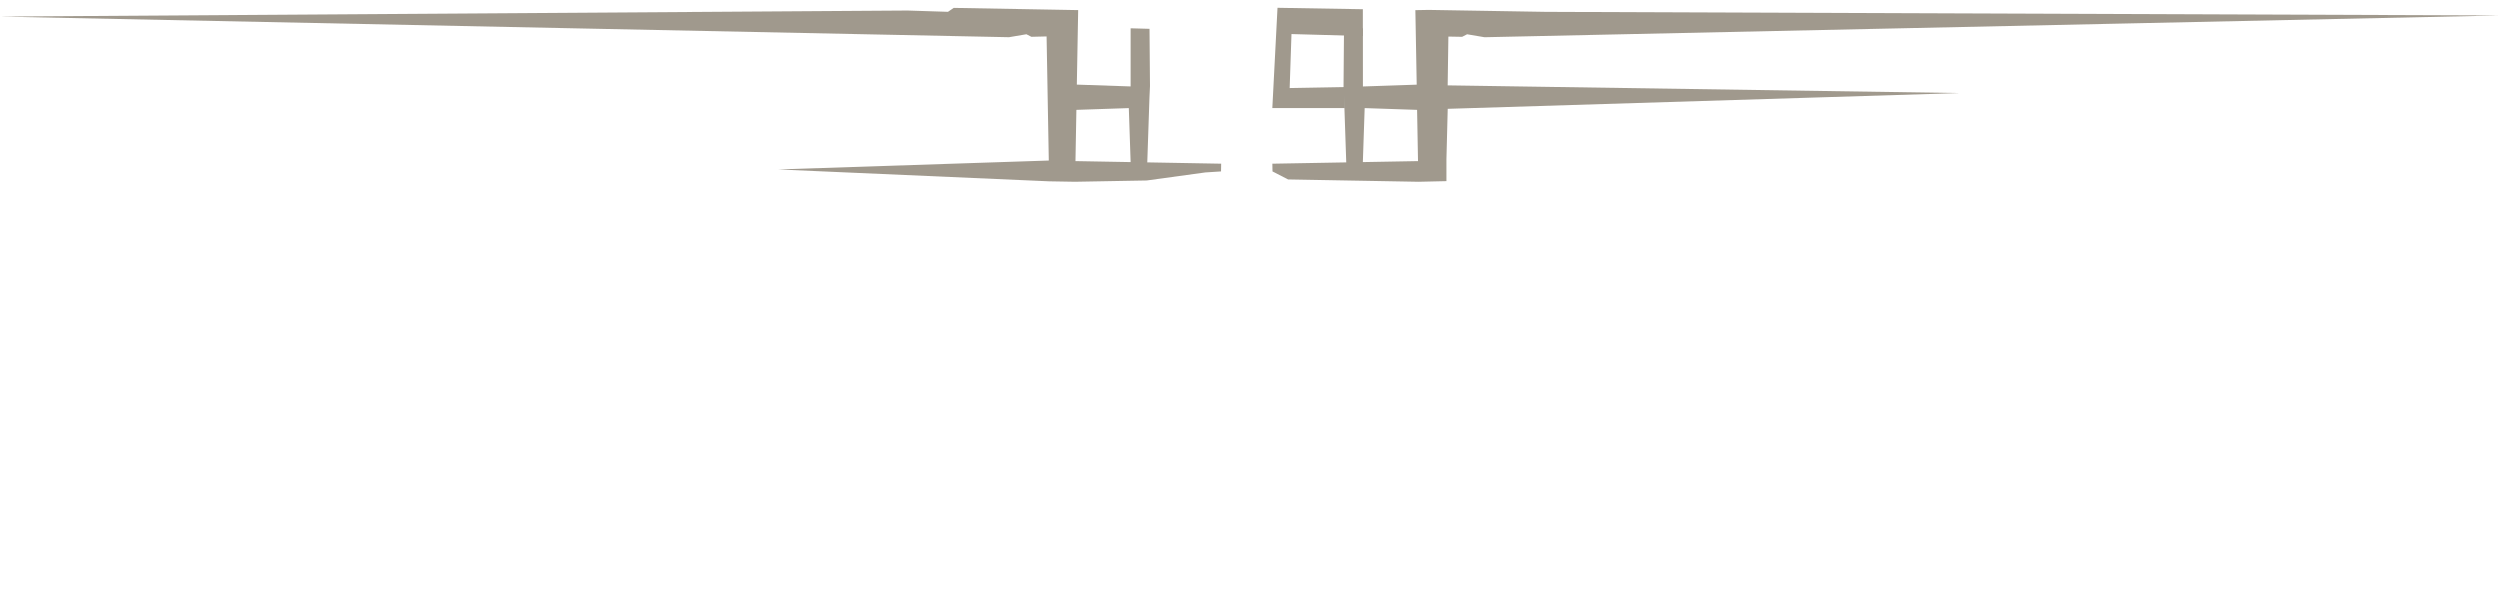 <?xml version="1.0" encoding="utf-8"?>
<!-- Generator: Adobe Illustrator 26.2.1, SVG Export Plug-In . SVG Version: 6.00 Build 0)  -->
<svg version="1.1" id="Layer_1" xmlns="http://www.w3.org/2000/svg" xmlns:xlink="http://www.w3.org/1999/xlink" x="0px" y="0px"
	 viewBox="0 0 1901.73 456.67" style="enable-background:new 0 0 1901.73 456.67;" xml:space="preserve">
<style type="text/css">
	.st0{fill:none;}
	.st1{fill:#A0998D;}
</style>
<g>
	<polygon class="st0" points="1036.71,123.3 1038.1,82.22 1077.98,83.57 1078.68,122.55 	"/>
	<path class="st1" d="M1036.24,137.5l42.86,0.77l21.19-0.48v-16.7l0.98-38.31l389.47-11.99l-389.51-5.85l0.54-37.12l10.46,0.19
		l3.78-1.94l13.24,2.25l772.5-16.56l-726.06-2.74l-88.85-1.48l-10.19,0.18l0.18,9.83l0.84,46.85l-40.92,1.38V21.53l-14.37,0.4
		l-0.36,43.57l0.41,8.94l1.65,49.08l-50.11,0.89l-6.09,0.11l0.1,5.88l11.86,6.09l44.7,0.8L1036.24,137.5z M1036.71,123.3l1.38-41.07
		l39.88,1.34l0.7,38.98L1036.71,123.3z"/>
</g>
<polygon class="st1" points="1023,82.22 967.85,82.22 971.79,5.93 1036.71,7.02 1036.72,27.42 982.42,25.91 981.04,66.98 
	1023,66.23 "/>
<g>
	<polygon class="st0" points="860.06,123.3 858.68,82.22 818.8,83.57 818.1,122.55 	"/>
	<path class="st1" d="M872.27,137.29l44.6-6.12l11.96-0.77l0.1-5.88l-6.09-0.11l-50.11-0.89l1.65-49.08l0.41-8.94l-0.36-43.57
		l-14.37-0.4v44.22l-40.92-1.38l0.84-46.85l0.18-9.83l-10.19-0.18L725.51,6l-4.4,2.99l-30.77-0.98L0,12.62L767.54,28.3l13.24-2.25
		l3.78,1.94l11.57-0.28l0.64,36.04l0.19,10.78l0.17,9.63l0.68,37.95l-205.86,6.78l206.05,9.03l19.68,0.34l42.86-0.77L872.27,137.29z
		 M818.1,122.55l0.7-38.98l39.88-1.34l1.38,41.07L818.1,122.55z"/>
</g>
</svg>
